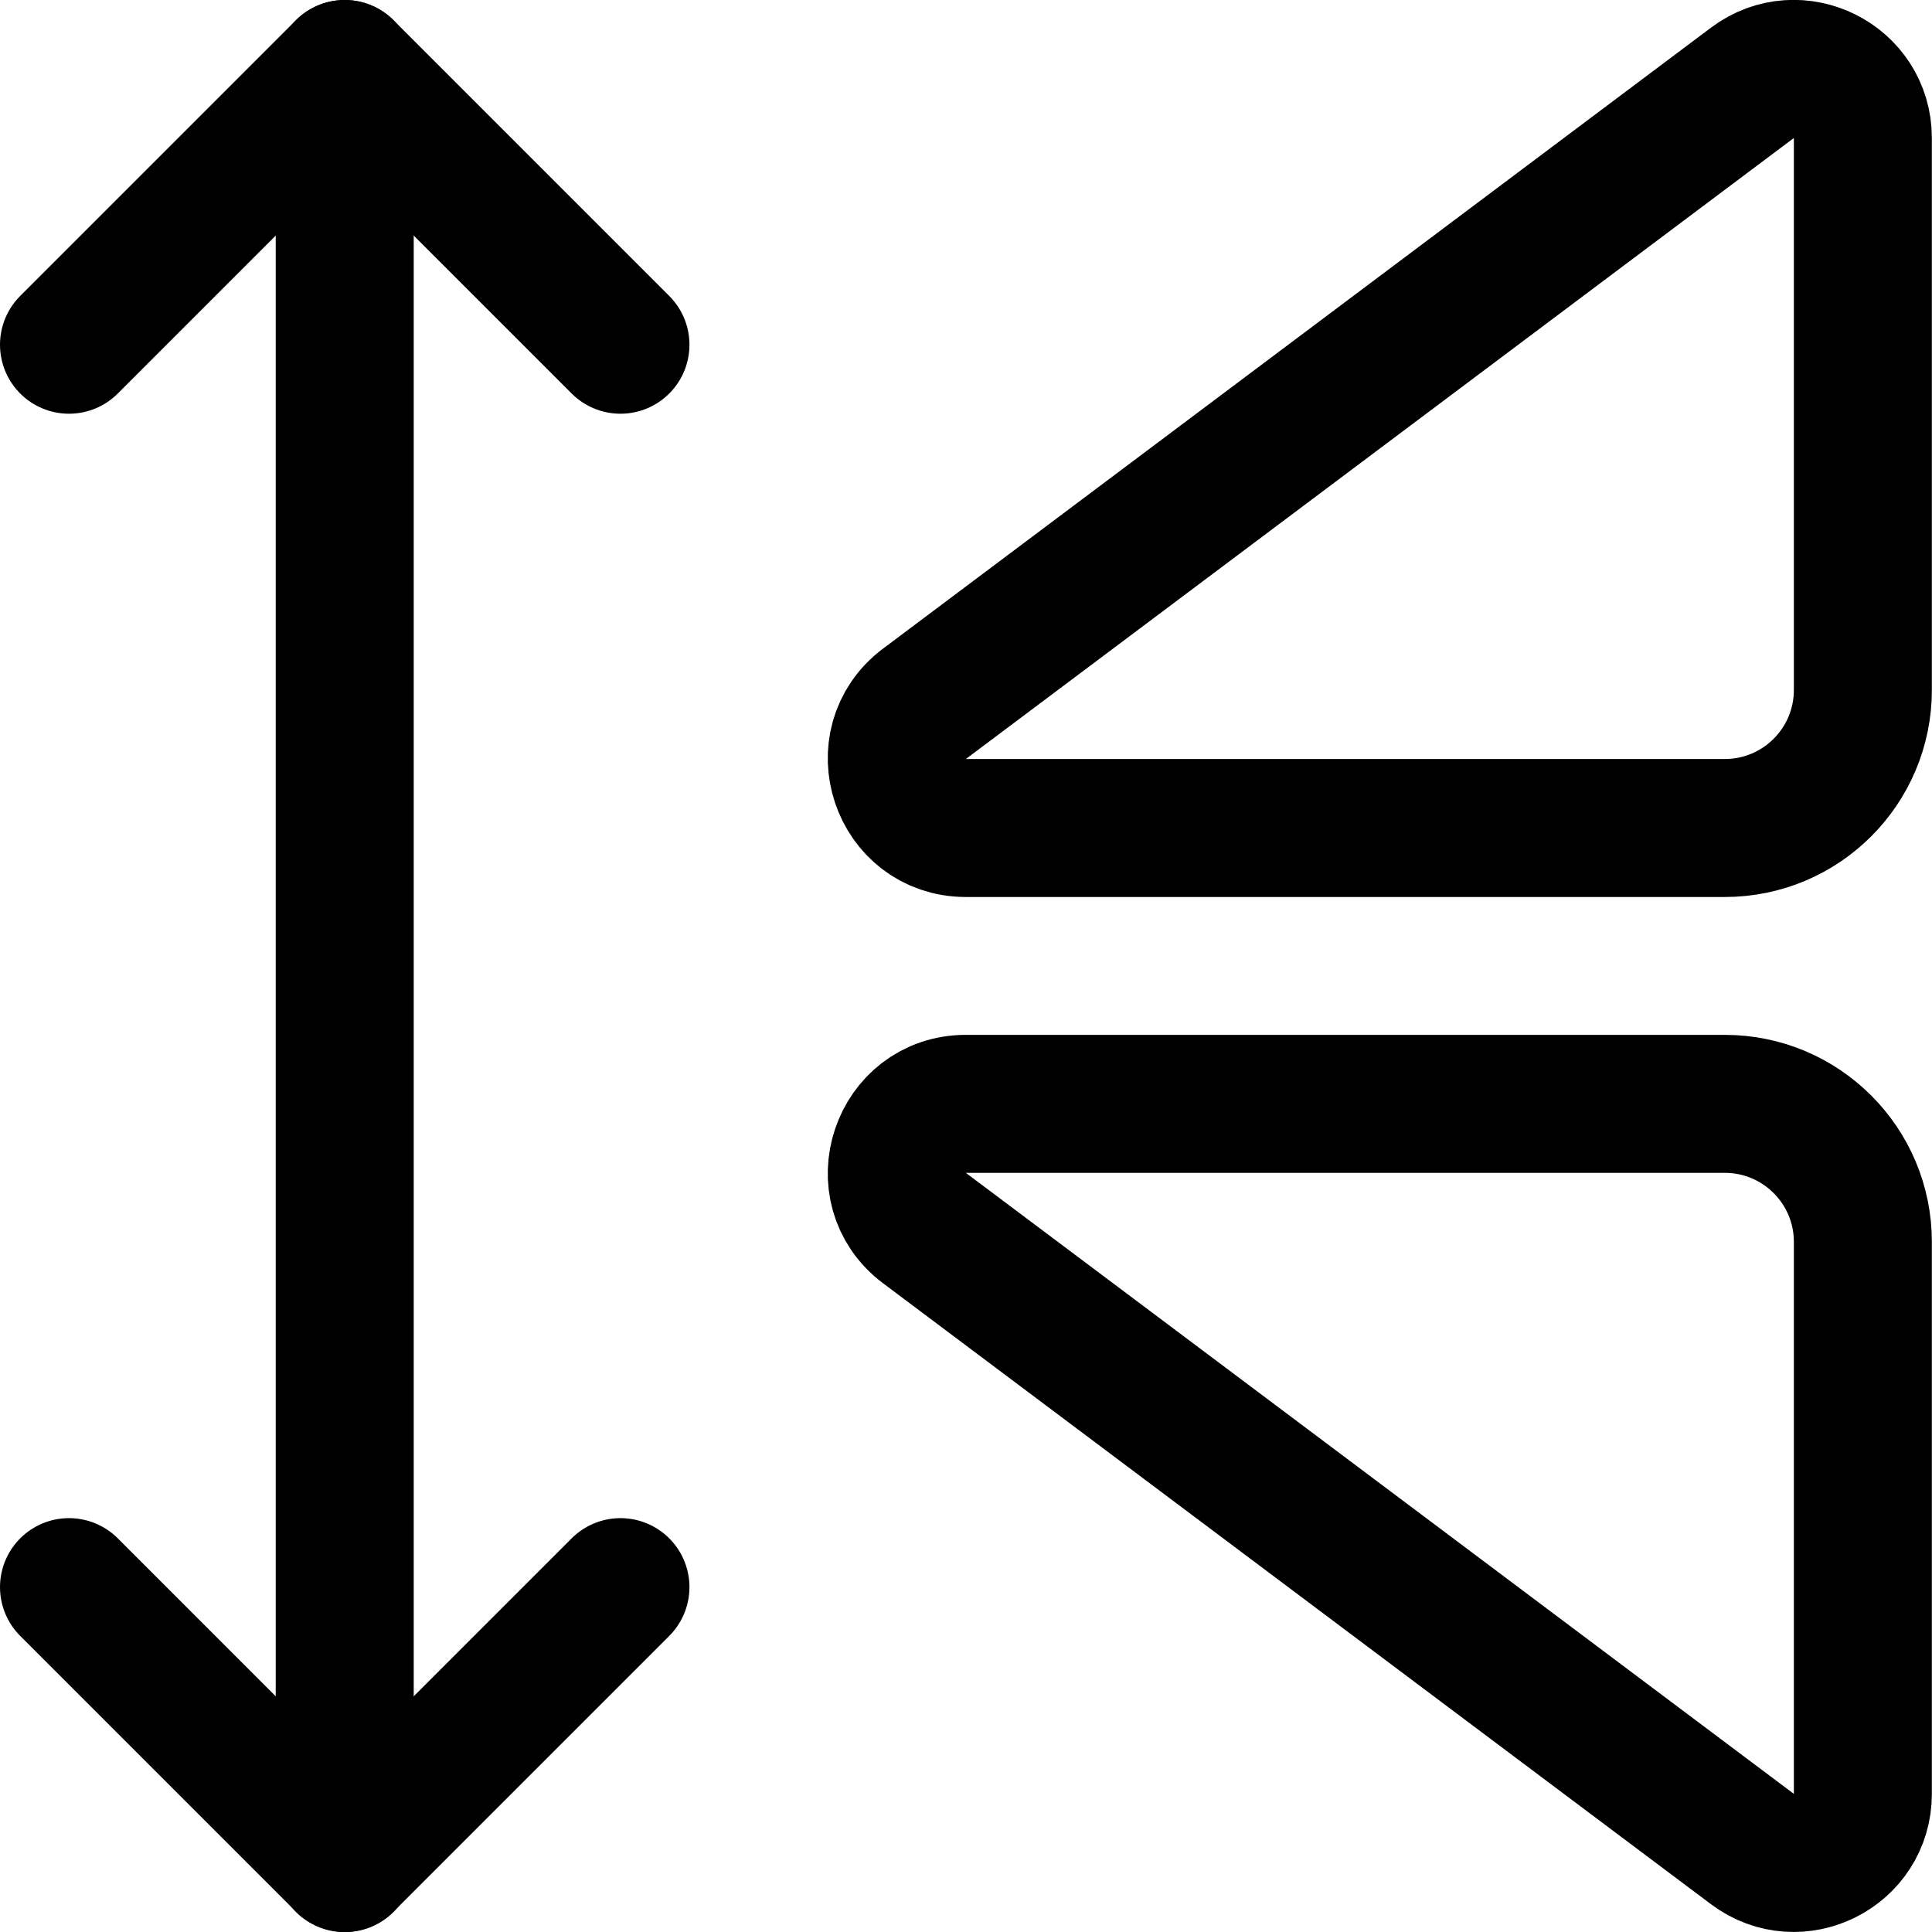 <svg xmlns="http://www.w3.org/2000/svg" fill="none" viewBox="0 0 14 14"><g id="mirror-vertically--mirror-vertically-flip-copy-camera-photo-edit-arrow"><path id="vector 1265" stroke="#000000" stroke-linecap="round" stroke-linejoin="round" d="M2.498 0.5 2.498 13.501" stroke-width="1"></path><path id="vector 1266" stroke="#000000" stroke-linecap="round" stroke-linejoin="round" d="M4.496 2.498 2.498 0.5 0.5 2.498" stroke-width="1"></path><path id="vector 1267" stroke="#000000" stroke-linecap="round" stroke-linejoin="round" d="m4.496 11.501 -1.998 1.998 -1.998 -1.998" stroke-width="1"></path><path id="Vector 3256" stroke="#000000" stroke-linecap="round" stroke-linejoin="round" d="m13.499 8.999 0 4c0 0.412 -0.47 0.647 -0.8 0.4l-6 -4.5c-0.384 -0.288 -0.18 -0.9 0.3 -0.9l5.5 0c0.552 0 1 0.448 1 1Z" stroke-width="1"></path><path id="Vector 3257" stroke="#000000" stroke-linecap="round" stroke-linejoin="round" d="m13.499 5 0 -4c0 -0.412 -0.47 -0.647 -0.8 -0.4l-6 4.5c-0.384 0.288 -0.18 0.9 0.3 0.9l5.5 0c0.552 0 1 -0.448 1 -1Z" stroke-width="1"></path></g></svg>